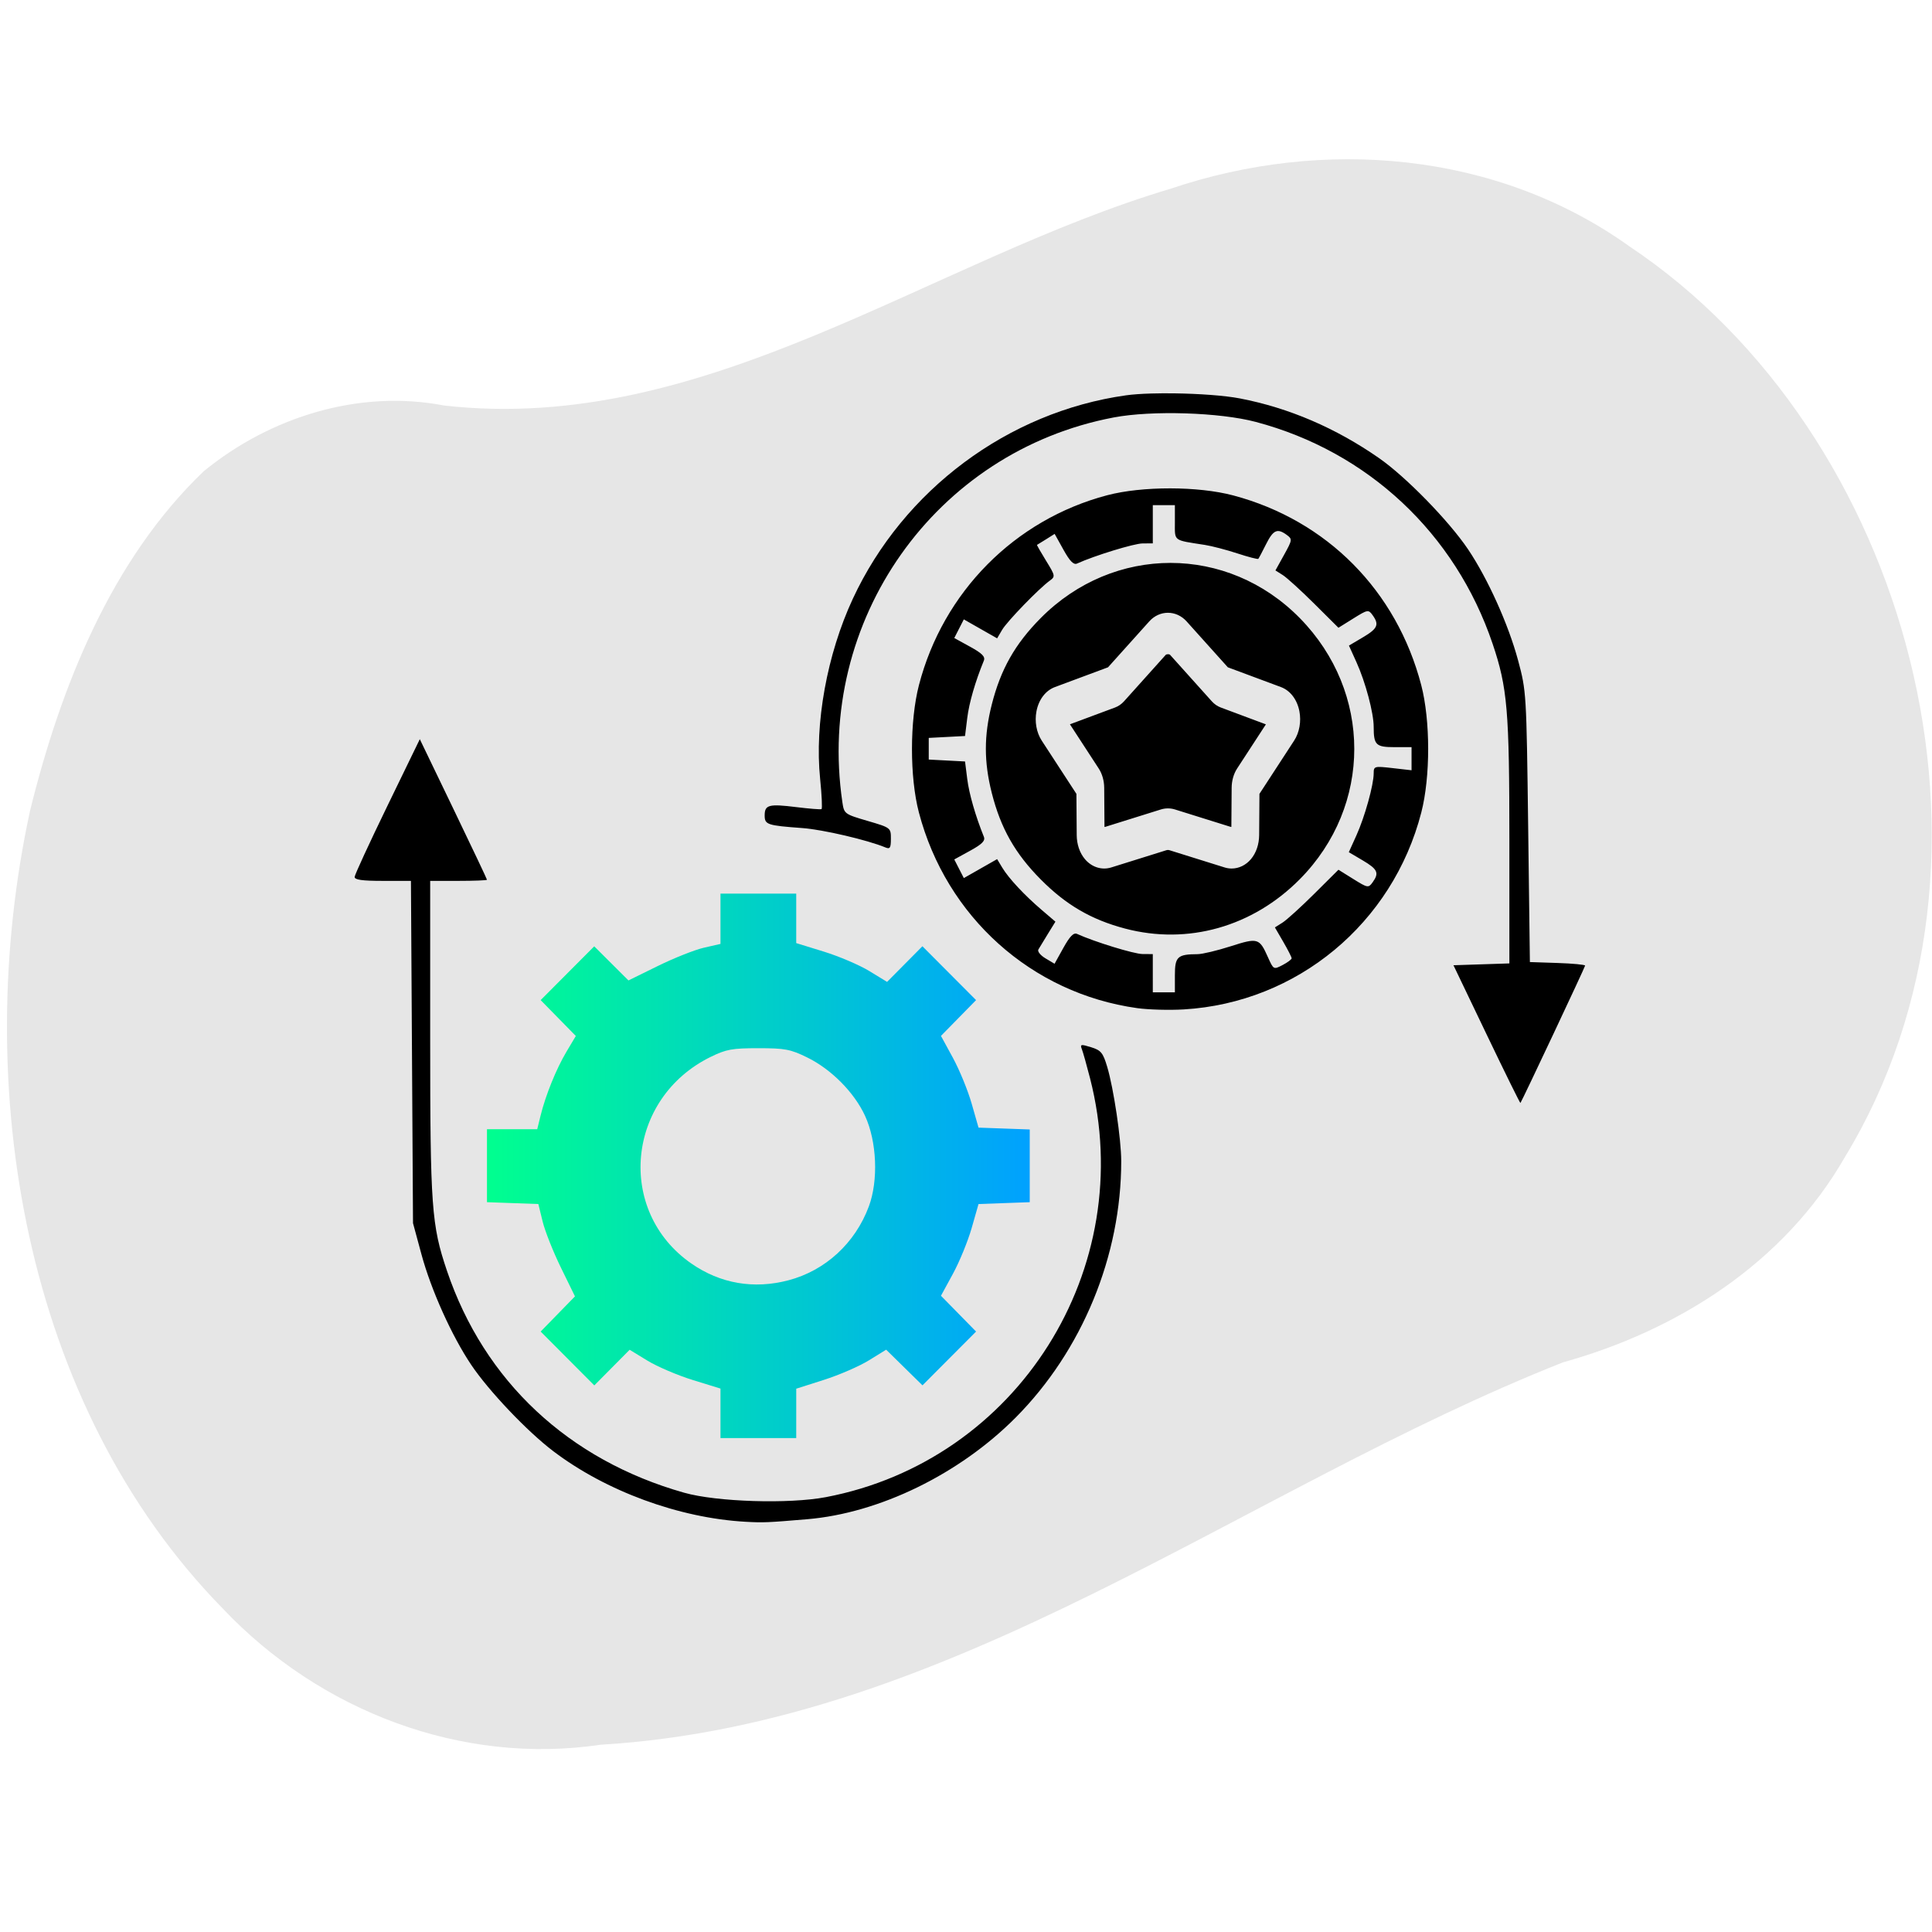 <?xml version="1.0" encoding="UTF-8" standalone="no"?>
<!-- Created with Inkscape (http://www.inkscape.org/) -->

<svg
   version="1.1"
   id="svg15904"
   width="250"
   height="250"
   viewBox="0 0 250 250"
   xmlns:xlink="http://www.w3.org/1999/xlink"
   xmlns="http://www.w3.org/2000/svg"
   xmlns:svg="http://www.w3.org/2000/svg">
  <defs
     id="defs15908">
    <linearGradient
       id="SvgjsLinearGradient4208">
      <stop
         id="SvgjsStop4209"
         stop-color="#00ff8f"
         offset="0" />
      <stop
         id="SvgjsStop4210"
         stop-color="#00a1ff"
         offset="1" />
    </linearGradient>
    <linearGradient
       xlink:href="#SvgjsLinearGradient4208"
       id="linearGradient17094"
       x1="153.58"
       y1="841.056"
       x2="382.914"
       y2="841.056"
       gradientUnits="userSpaceOnUse"
       gradientTransform="matrix(1.272,0,0,1.283,-113.839,-622.217)" />
  </defs>
  <g
     id="g15910">
    <g
       id="g3774"
       transform="matrix(0.696,0,0,0.696,37.949,37.688)">
      <path
         style="fill:#e6e6e6;fill-opacity:1;stroke:none;stroke-width:0.983px;stroke-linecap:butt;stroke-linejoin:miter;stroke-opacity:1"
         d="m 28.041,21.244 c 48.807,5.532 90.231,-26.964 135.167,-40.334 28.219,-9.521 60.461,-6.961 85.226,10.754 51.909,34.677 73.73,113.862 40.084,169.24 -11.373,19.895 -31.321,32.351 -52.464,38.238 -59.571,23.571 -113.299,67.182 -178.946,71.09 -25.742,3.828 -52.138,-6.191 -70.227,-25.335 C -50.146,207.095 -60.032,147.727 -48.936,96.572 -43.243,73.474 -33.818,49.896 -16.655,33.471 -4.236,23.307 12.338,18.201 28.041,21.244 Z"
         id="path3031" />
      <g
         id="g1604"
         transform="matrix(0.346,0,0,0.346,7.826,6.18)">
        <g
           id="g1519">
          <path
             id="path15971-0"
             style="fill:url(#linearGradient17094);fill-opacity:1;stroke-width:1.703"
             d="m 206.943,305.809 v 13.515 13.515 l -8.902,2.032 c -4.896,1.118 -16.021,5.533 -24.724,9.811 l -15.824,7.779 -9.197,-9.165 -9.197,-9.165 -14.396,14.45 -14.396,14.45 9.453,9.638 9.451,9.638 -4.982,8.368 c -5.532,9.29 -11.243,23.375 -13.971,34.461 l -1.788,7.27 H 94.969 81.469 v 19.605 19.605 l 13.8,0.496 13.8,0.499 2.307,9.408 c 1.269,5.175 5.699,16.339 9.843,24.808 l 7.533,15.397 -9.222,9.453 -9.225,9.453 14.416,14.47 14.416,14.47 9.493,-9.576 9.491,-9.578 9.575,5.844 c 5.266,3.215 16.251,7.907 24.411,10.425 l 14.836,4.579 v 13.295 13.297 h 20.347 20.347 l 0.005,-13.26 0.003,-13.26 14.86,-4.737 c 8.173,-2.606 19.046,-7.324 24.16,-10.483 l 9.297,-5.744 9.759,9.581 9.756,9.581 14.399,-14.453 14.401,-14.453 -9.433,-9.616 -9.431,-9.618 6.421,-11.784 c 3.531,-6.482 8.073,-17.573 10.092,-24.645 l 3.671,-12.856 13.758,-0.499 13.76,-0.496 v -19.535 -19.537 l -13.76,-0.496 -13.758,-0.496 -3.671,-12.859 c -2.019,-7.072 -6.56,-18.16 -10.092,-24.642 l -6.421,-11.786 9.431,-9.616 9.433,-9.618 -14.418,-14.47 -14.416,-14.47 -9.491,9.578 -9.493,9.576 -9.575,-5.844 c -5.266,-3.215 -16.248,-7.904 -24.408,-10.423 l -14.838,-4.581 V 319.103 305.809 h -20.347 z m 140.259,9.157 c -0.071,7.6e-4 -0.085,0.019 0,0.06 0.345,0.168 0.739,0.313 1.128,0.459 -0.019,-0.035 -0.03,-0.073 -0.05,-0.108 -0.139,-0.249 -0.866,-0.413 -1.078,-0.411 z m 2.491,0.837 c 0.009,0.05 0.018,0.1 0.027,0.15 0.187,0.056 0.369,0.12 0.556,0.173 -0.195,-0.107 -0.392,-0.212 -0.584,-0.323 z m -122.403,73.075 c 14.319,0 17.235,0.553 26.246,4.967 12.919,6.329 25.272,18.782 31.06,31.316 6.376,13.807 7.261,34.753 2.062,48.738 -7.338,19.736 -23.388,34.48 -43.208,39.689 -18.625,4.895 -36.601,1.792 -52.15,-9.002 -40.599,-28.184 -34.949,-88.804 10.347,-111.029 8.345,-4.094 11.547,-4.679 25.643,-4.679 z M 127.255,599.368 c -0.017,0.102 -0.015,0.188 0.07,0.213 0.087,0.025 0.181,0.009 0.268,0.028 -0.113,-0.08 -0.225,-0.161 -0.338,-0.241 z" />
        </g>
        <path
           id="path15971"
           style="fill:#000000;stroke-width:1.703"
           d="m 444.535,36.977 c -2.11,0.013 -4.169,0.049 -6.148,0.107 -5.279,0.156 -9.989,0.478 -13.564,0.98 -63.348,8.905 -119.602,50.814 -146.793,109.359 -13.848,29.817 -20.592,67.011 -17.543,96.746 0.888,8.658 1.22,15.961 0.74,16.23 -0.48,0.269 -6.538,-0.209 -13.467,-1.066 -14.853,-1.837 -17.076,-1.256 -17.076,4.473 0,4.949 1.33,5.393 20.346,6.789 10.93,0.802 34.956,6.411 44.51,10.391 2.49,1.037 2.967,0.284 2.967,-4.672 0,-5.873 -0.073,-5.927 -12.568,-9.59 -12.387,-3.632 -12.581,-3.779 -13.512,-10.104 -14.353,-97.513 49.823,-188.464 145.834,-206.678 20.455,-3.88 56.899,-2.738 76.281,2.395 60.281,15.963 107.229,59.922 127.273,119.17 7.994,23.629 9.029,35.805 9.029,106.23 v 65.578 l -15.023,0.492 -15.02,0.494 17.836,37.219 c 9.81,20.472 17.975,37.024 18.145,36.783 1.055,-1.498 34.756,-73.068 34.756,-73.811 0,-0.504 -6.676,-1.138 -14.836,-1.41 l -14.838,-0.494 -0.926,-72.709 c -0.916,-71.909 -0.977,-72.892 -5.426,-89.436 -5.185,-19.28 -16.269,-43.889 -26.852,-59.613 C 598.366,105.537 575.211,81.812 560.787,71.779 537.492,55.576 512.386,44.809 486.055,39.73 477.904,38.159 464.073,37.191 450.986,37.004 c -2.181,-0.031 -4.341,-0.041 -6.451,-0.027 z m 4.008,51.076 c -12.233,-0.014 -24.459,1.223 -33.889,3.717 C 365.045,104.889 326.581,143.701 313.584,193.75 c -4.986,19.202 -5.004,49.498 -0.037,68.434 14.725,56.142 60.57,97.235 117.318,105.164 6.005,0.839 17.264,1.15 25.018,0.689 60.92,-3.615 112.273,-46.204 127.637,-105.854 4.925,-19.123 4.906,-49.468 -0.047,-68.434 C 570.221,143.002 532.779,105.224 482.479,91.85 473.017,89.334 460.776,88.067 448.543,88.053 Z m -9.301,9.035 h 5.934 5.934 v 9.275 c 0,10.26 -1.148,9.397 16.109,12.078 3.73,0.58 11.598,2.635 17.486,4.568 5.888,1.933 10.946,3.242 11.238,2.91 0.292,-0.332 2.167,-3.876 4.166,-7.875 3.854,-7.711 6.07,-8.696 11.148,-4.949 3.028,2.234 2.972,2.642 -1.486,10.691 l -4.635,8.367 3.932,2.477 c 2.162,1.362 9.78,8.292 16.93,15.4 l 12.996,12.924 8.012,-4.994 c 7.69,-4.797 8.099,-4.87 10.314,-1.812 3.7,5.106 2.771,7.243 -5.191,11.951 l -7.498,4.434 4.029,8.896 c 4.867,10.753 9.271,27.28 9.271,34.779 0,9.745 1.189,10.9 11.203,10.9 h 9.145 v 6.211 6.207 l -10.174,-1.16 c -9.863,-1.126 -10.174,-1.041 -10.174,2.84 0,6.189 -4.807,23.428 -9.305,33.365 l -4.061,8.971 7.531,4.449 c 8.018,4.741 8.896,6.723 5.223,11.791 -2.216,3.058 -2.624,2.987 -10.314,-1.811 l -8.012,-4.994 -12.996,12.924 c -7.149,7.108 -14.834,14.081 -17.076,15.496 l -4.076,2.574 4.5,7.748 c 2.475,4.262 4.5,8.239 4.5,8.838 0,0.599 -2.187,2.23 -4.861,3.625 -4.832,2.521 -4.881,2.496 -7.893,-4.242 -4.596,-10.284 -5.404,-10.52 -20.035,-5.832 -7.216,2.312 -15.188,4.215 -17.717,4.229 -10.838,0.055 -12.231,1.338 -12.23,11.295 v 9.209 h -5.934 -5.934 V 348.578 338.312 l -5.512,-0.035 c -4.595,-0.03 -25.858,-6.563 -35.184,-10.809 -1.835,-0.836 -3.875,1.235 -7.322,7.438 l -4.775,8.596 -4.881,-2.906 c -2.684,-1.6 -4.403,-3.731 -3.82,-4.734 0.583,-1.004 2.883,-4.784 5.113,-8.4 l 4.057,-6.572 -7.32,-6.258 c -9.415,-8.048 -17.786,-17.023 -21.258,-22.791 l -2.744,-4.561 -8.947,5.094 -8.947,5.096 -2.568,-5.01 -2.564,-5.008 8.52,-4.678 c 6.459,-3.547 8.244,-5.364 7.381,-7.504 -4.516,-11.199 -7.92,-23.032 -8.932,-31.051 l -1.188,-9.41 -9.748,-0.514 -9.75,-0.512 v -5.818 -5.816 l 9.75,-0.514 9.748,-0.512 1.188,-9.633 c 1.012,-8.221 4.298,-19.587 8.912,-30.83 0.881,-2.148 -0.88,-3.941 -7.361,-7.5 l -8.52,-4.68 2.564,-5.01 2.568,-5.008 8.947,5.096 8.947,5.092 2.676,-4.559 c 2.693,-4.585 19.74,-22.18 25.631,-26.455 3.03,-2.199 2.948,-2.64 -2.018,-10.689 -2.848,-4.617 -5.035,-8.452 -4.857,-8.523 0.177,-0.072 2.382,-1.431 4.898,-3.018 l 4.574,-2.885 4.752,8.549 c 3.427,6.166 5.46,8.226 7.295,7.391 9.326,-4.246 30.589,-10.776 35.184,-10.807 l 5.512,-0.037 v -10.266 z m 9.541,31.021 c -25.068,-0.01 -50.182,9.877 -69.789,29.66 -13.796,13.92 -21.474,27.486 -26.271,46.41 -4.245,16.745 -4.245,30.827 0,47.572 4.797,18.924 12.475,32.488 26.271,46.408 13.591,13.713 27.163,21.628 45.326,26.43 33.754,8.922 68.621,-0.939 93.971,-26.58 38.948,-39.395 38.948,-100.474 0,-140.186 -19.417,-19.798 -44.44,-29.705 -69.508,-29.715 z m -1.414,26.795 c 3.626,0 7.254,1.54 10.02,4.615 l 22.17,24.682 28.551,10.629 c 5.003,1.859 8.708,6.726 9.904,13.006 1.055,5.526 0.005,11.406 -2.811,15.732 l -18.654,28.639 -0.164,22.186 c -0.041,4.951 -1.587,9.511 -4.365,12.838 -2.752,3.299 -6.527,5.096 -10.408,5.096 -1.268,0 -2.546,-0.193 -3.803,-0.584 l -29.695,-9.283 c -0.475,-0.151 -1.028,-0.151 -1.48,0 l -29.695,9.283 c -5.116,1.596 -10.561,-0.136 -14.215,-4.512 -2.778,-3.327 -4.326,-7.881 -4.367,-12.832 l -0.164,-22.191 -18.652,-28.639 c -2.816,-4.326 -3.867,-10.201 -2.812,-15.732 1.197,-6.28 4.897,-11.147 9.9,-13.006 l 28.557,-10.629 22.17,-24.682 c 2.763,-3.076 6.39,-4.615 10.016,-4.615 z m -0.01,22.27 c -0.441,0.01 -0.894,0.113 -1.145,0.314 l -22.406,24.959 c -1.395,1.546 -3.014,2.668 -4.816,3.344 l -24.283,9.037 15.48,23.762 c 1.862,2.858 2.908,6.537 2.938,10.355 l 0.15,21.049 c 0.191,-0.011 0.386,-0.052 0.592,-0.113 l 29.688,-9.281 c 1.245,-0.391 2.528,-0.584 3.811,-0.584 1.283,0 2.567,0.193 3.816,0.584 l 29.688,9.281 c 0.198,0.067 0.395,0.102 0.586,0.113 l 0.154,-21.043 c 0.03,-3.824 1.073,-7.498 2.936,-10.361 l 15.463,-23.732 -24.26,-9.066 c -1.81,-0.67 -3.427,-1.795 -4.811,-3.33 l -22.5,-25.053 c -0.208,-0.162 -0.637,-0.244 -1.078,-0.234 z M 45.375,222.832 27.922,258.76 c -9.599,19.76 -17.502,36.89 -17.561,38.066 -0.078,1.56 4.003,2.139 15.072,2.139 h 15.178 l 0.557,91.955 0.553,91.959 4.529,16.725 c 5.214,19.263 16.322,43.922 26.795,59.482 9.434,14.016 29.924,35.584 43.945,46.25 28.342,21.561 67.779,36.041 103.52,38.012 9.437,0.52 11.755,0.422 33.064,-1.381 38.83,-3.285 81.815,-24.262 112.008,-54.658 35.759,-36 56.716,-86.938 56.688,-137.791 -0.006,-11.703 -4.07,-39.036 -7.523,-50.605 -2.278,-7.631 -3.335,-8.915 -8.686,-10.572 -5.439,-1.684 -5.971,-1.58 -4.963,0.988 0.621,1.582 2.611,8.65 4.422,15.707 26.249,102.287 -38.833,205.455 -141.99,225.08 -19.835,3.774 -58.607,2.561 -76.084,-2.379 C 125.334,610.179 80.048,567.832 59.98,508.541 51.656,483.946 50.949,474.159 50.949,383.428 v -84.463 h 15.26 c 8.393,0 15.26,-0.275 15.26,-0.611 0,-0.337 -8.121,-17.469 -18.047,-38.068 z" />
      </g>
    </g>
  </g>
</svg>

